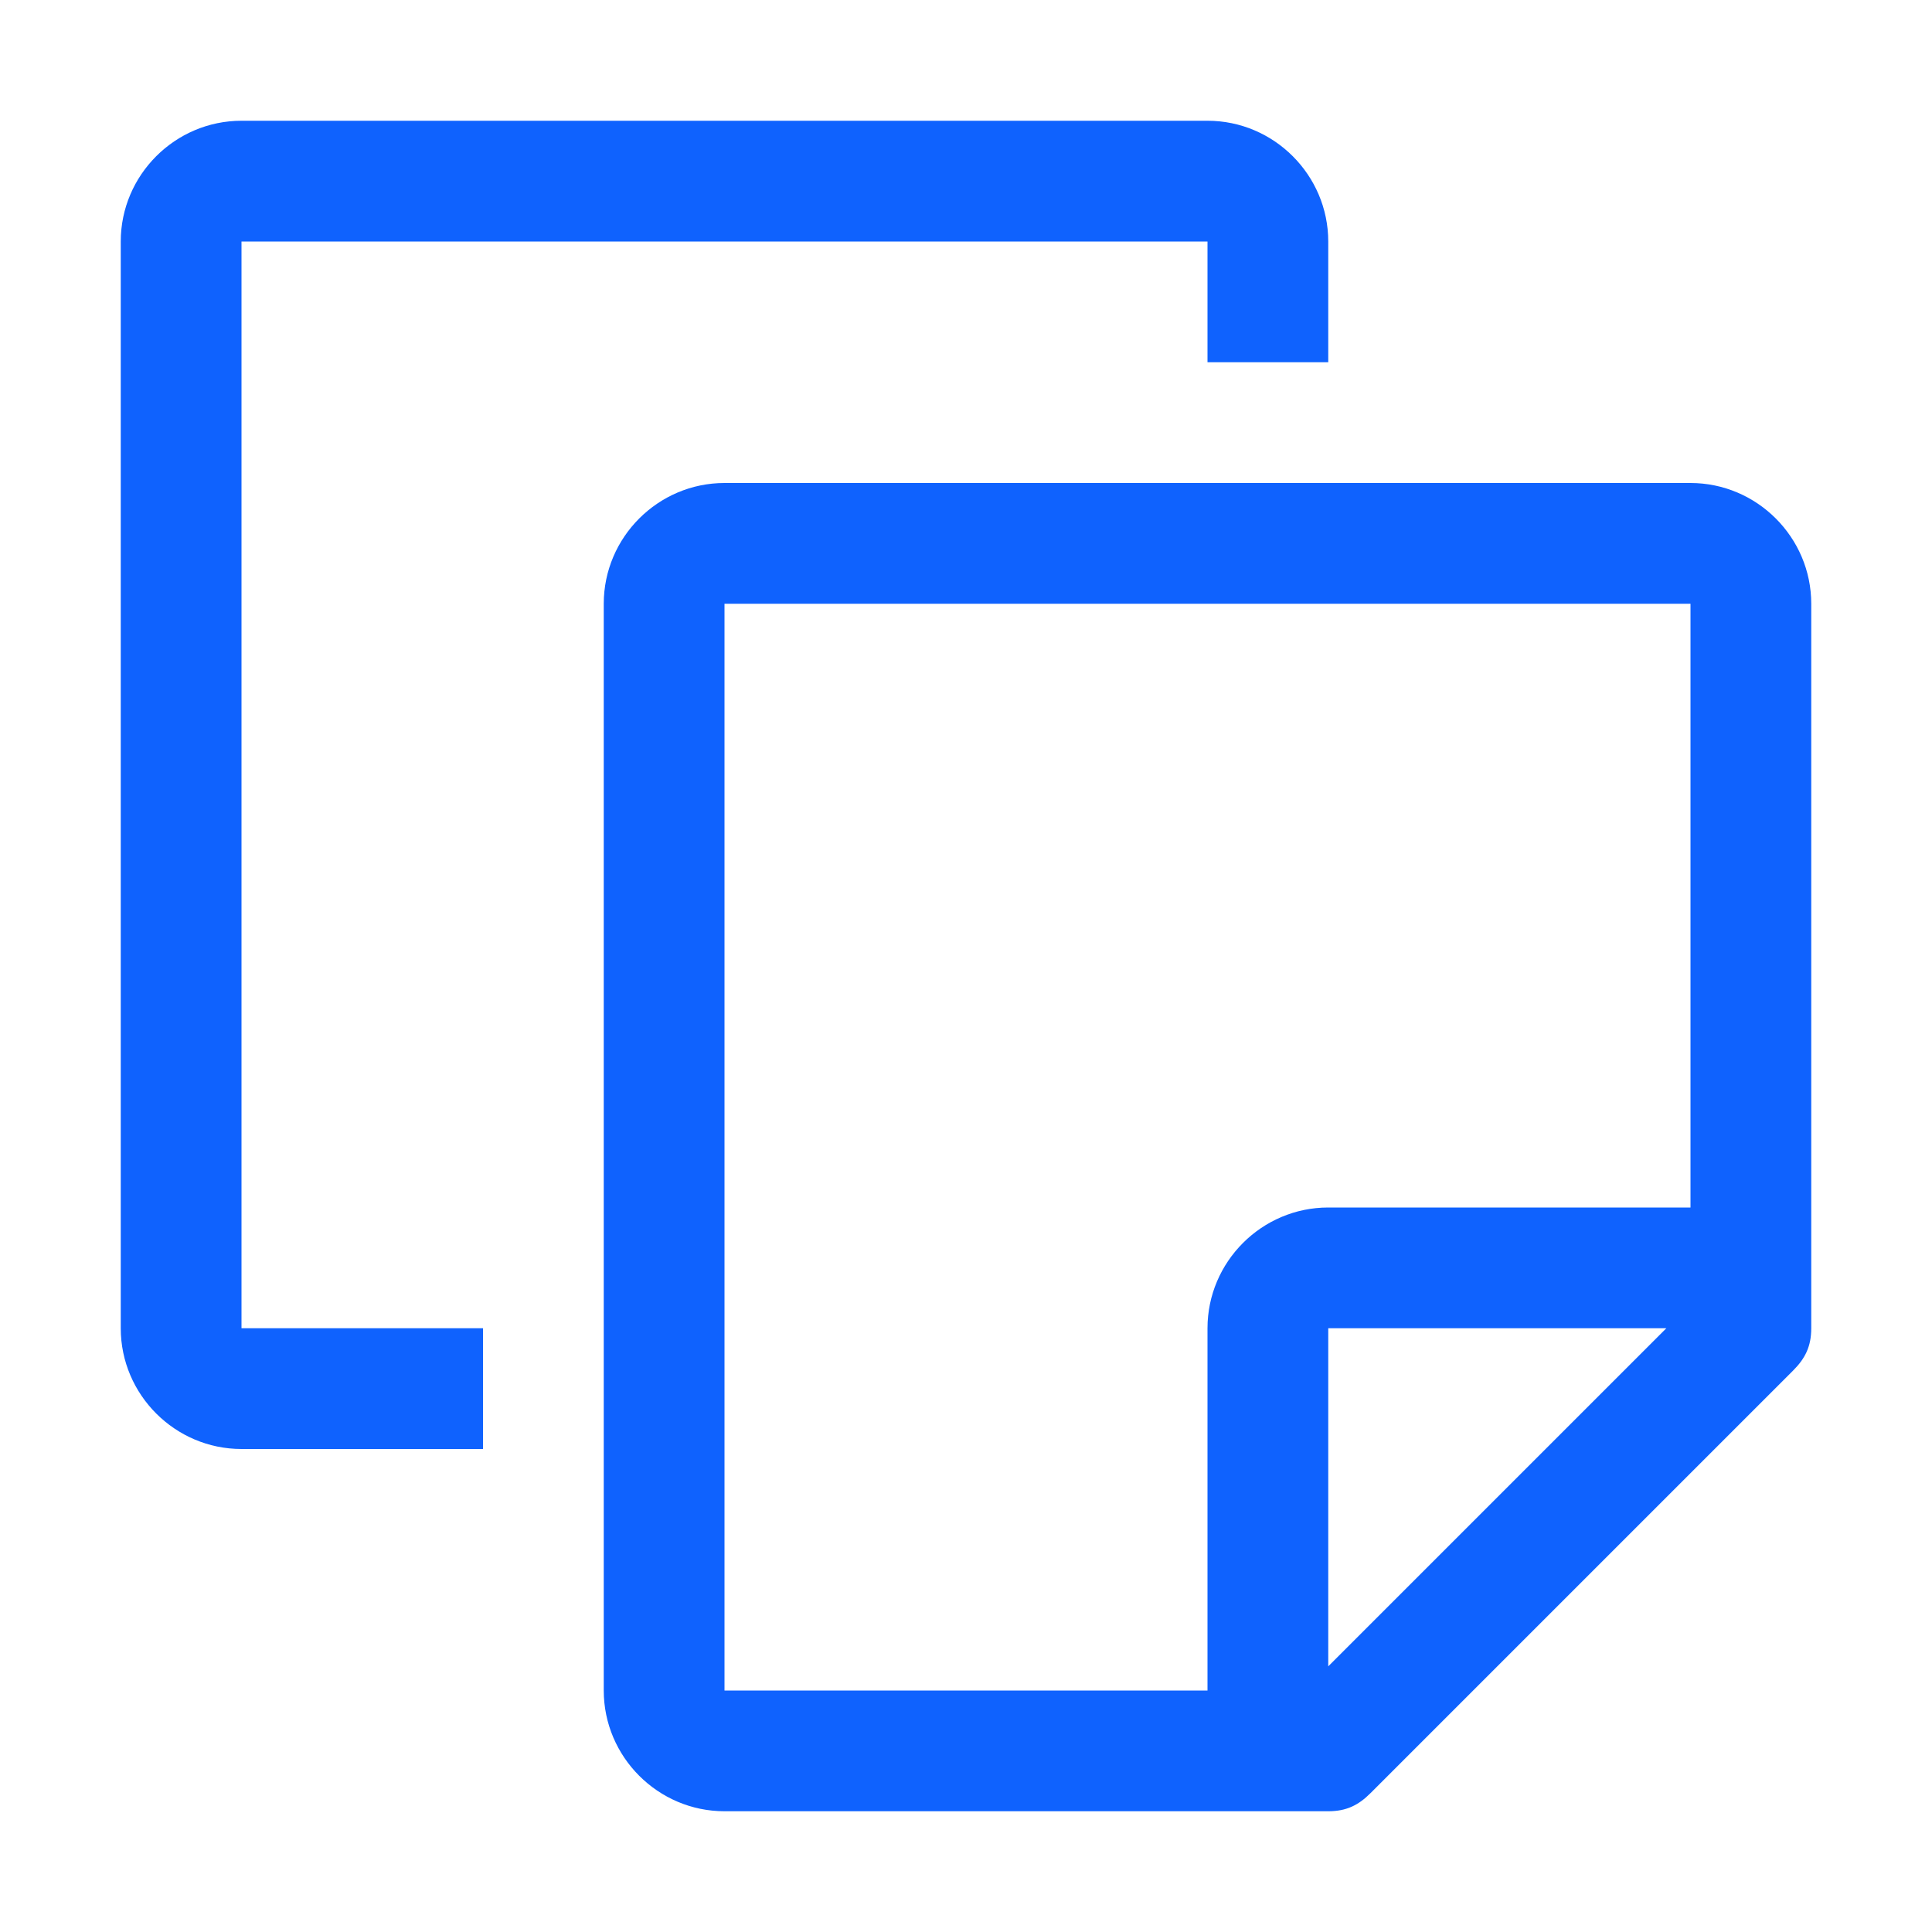 <?xml version="1.0" encoding="UTF-8"?>
<svg id="icon" xmlns="http://www.w3.org/2000/svg" width="32" height="32" viewBox="0 0 32 32">
  <defs>
    <style>
      .cls-1 {
        fill: none;
      }
    </style>
  </defs>
  <g id="_Compound_Path_" data-name="&amp;lt;Compound Path&amp;gt;">
    <path fill="#0f62fe" d="M30,22v-12c0-1.1-.9-2-2-2H12c-1.1,0-2,.9-2,2v18c0,1.1.9,2,2,2h10c.3,0,.5-.1.7-.3l7-7c.2-.2.3-.4.3-.7ZM22,22h5.6s-5.6,5.6-5.6,5.6v-5.6ZM28,20h-6c-1.1,0-2,.9-2,2v6h-8V10h16v10Z"/>
    <path fill="#0f62fe" d="M4,22V4h16v2h2v-2c0-1.1-.9-2-2-2H4c-1.1,0-2,.9-2,2v18c0,1.1.9,2,2,2h4v-2H4Z"/>
  </g>
  <rect id="_Transparent_Rectangle_" data-name="&amp;lt;Transparent Rectangle&amp;gt;" class="cls-1" width="32" height="32"/>
</svg>
